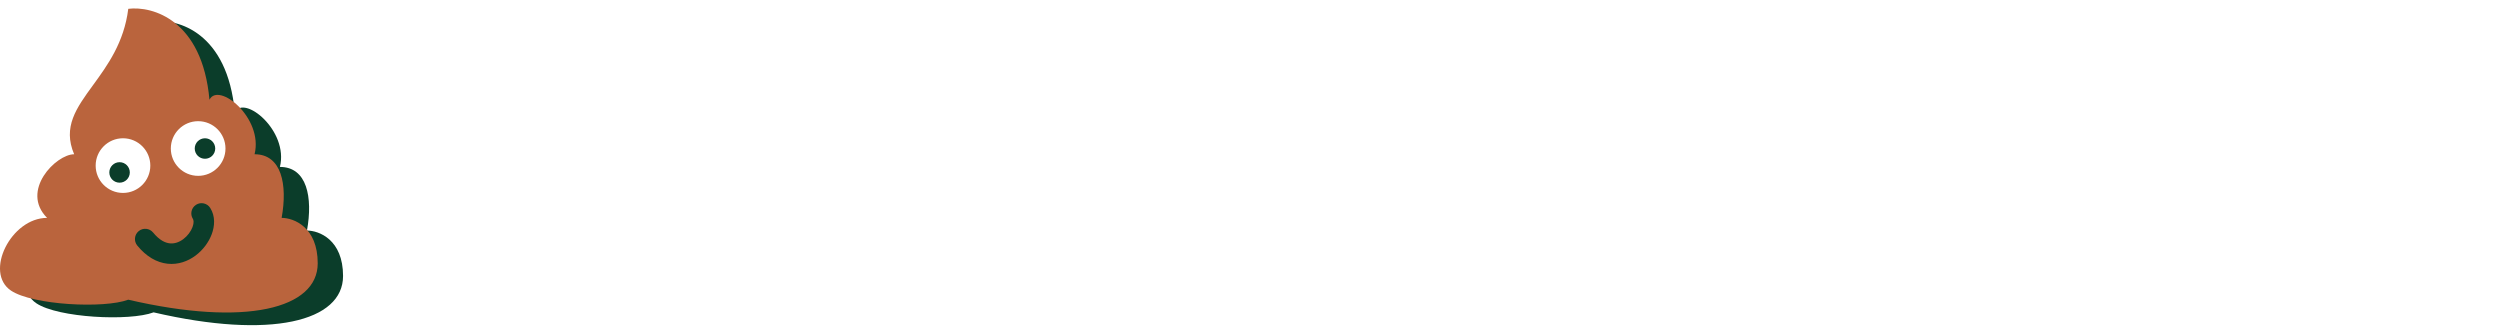 <svg width="296" height="39" viewBox="0 0 296 39" fill="none" xmlns="http://www.w3.org/2000/svg">
<path fill-rule="evenodd" clip-rule="evenodd" d="M18.187 36.983C32.073 40.212 40.618 38.059 40.618 32.678C40.618 28.373 37.77 27.297 36.346 27.297C37.058 23.351 36.346 19.764 33.141 19.763C34.209 15.458 28.869 11.154 27.8 13.307C26.946 3.836 21.036 2.186 18.187 2.545C17.692 6.538 15.725 9.235 14.015 11.581C12.039 14.292 10.404 16.533 11.779 19.764C9.642 19.764 5.37 24.069 8.574 27.297C4.302 27.297 1.097 33.754 4.302 35.907C6.865 37.629 15.339 38.059 18.187 36.983Z" fill="#0B3D2A"/>
<path d="M10.929 28L19.929 32.5L29.572 30.572V20.929L27.643 14.5L23.786 13.214L10.929 15.143V28Z" fill="white"/>
<path fill-rule="evenodd" clip-rule="evenodd" d="M37.618 31.178C37.618 36.559 29.073 38.712 15.187 35.483C12.339 36.559 3.865 36.129 1.302 34.407C-1.903 32.254 1.302 25.797 5.574 25.797C2.37 22.569 6.642 18.264 8.779 18.264C7.404 15.033 9.039 12.792 11.015 10.081C12.725 7.735 14.692 5.038 15.187 1.045C18.036 0.686 23.946 2.336 24.8 11.807C25.869 9.654 31.209 13.958 30.141 18.263C33.346 18.264 34.058 21.851 33.346 25.797C34.77 25.797 37.618 26.873 37.618 31.178ZM17.798 19.607C17.798 21.394 16.349 22.843 14.562 22.843C12.775 22.843 11.326 21.394 11.326 19.607C11.326 17.82 12.775 16.371 14.562 16.371C16.349 16.371 17.798 17.82 17.798 19.607ZM23.461 20.82C25.248 20.82 26.697 19.371 26.697 17.584C26.697 15.797 25.248 14.348 23.461 14.348C21.674 14.348 20.225 15.797 20.225 17.584C20.225 19.371 21.674 20.82 23.461 20.82Z" fill="#BA643D"/>
<circle cx="14.157" cy="20.416" r="1.213" fill="#0B3D2A"/>
<circle cx="24.27" cy="17.585" r="1.213" fill="#0B3D2A"/>
<path fill-rule="evenodd" clip-rule="evenodd" d="M23.214 24.245C23.779 23.886 24.529 24.052 24.889 24.618C25.523 25.614 25.418 26.796 25.068 27.732C24.71 28.692 24.028 29.607 23.149 30.262C22.264 30.922 21.112 31.363 19.838 31.225C18.549 31.086 17.317 30.374 16.252 29.071C15.828 28.553 15.904 27.788 16.423 27.364C16.941 26.939 17.706 27.016 18.13 27.535C18.885 28.457 19.575 28.756 20.099 28.812C20.639 28.871 21.194 28.693 21.699 28.316C22.211 27.934 22.603 27.396 22.795 26.883C22.995 26.346 22.915 26.037 22.841 25.921C22.482 25.355 22.648 24.605 23.214 24.245Z" fill="#0B3D2A"/>
<g filter="url(#filter0_d_261_28)">
<path d="M60.594 7.992C63.41 7.992 65.48 8.643 66.802 9.944C68.146 11.245 68.818 12.952 68.818 15.064C68.818 16.515 68.477 17.773 67.794 18.84C67.133 19.907 66.226 20.739 65.074 21.336C63.944 21.912 62.653 22.2 61.202 22.2C60.69 22.2 60.146 22.157 59.57 22.072C58.994 21.965 58.397 21.805 57.778 21.592L58.066 20.696C58.237 21.165 58.376 21.752 58.482 22.456C58.61 23.139 58.706 23.853 58.77 24.6C58.855 25.325 58.898 25.997 58.898 26.616C58.898 28.109 58.535 29.251 57.81 30.04C57.106 30.829 56.039 31.224 54.61 31.224C53.522 31.224 52.669 30.968 52.05 30.456C51.453 29.923 51.026 29.059 50.77 27.864C50.535 26.669 50.418 25.08 50.418 23.096C50.418 20.408 50.578 18.115 50.898 16.216C51.239 14.317 51.719 12.803 52.338 11.672C52.957 10.541 53.97 9.645 55.378 8.984C56.786 8.323 58.525 7.992 60.594 7.992ZM59.698 17.592C60.743 17.592 61.608 17.325 62.29 16.792C62.994 16.259 63.346 15.533 63.346 14.616C63.346 14.019 63.154 13.528 62.77 13.144C62.407 12.739 61.767 12.536 60.85 12.536C60.146 12.536 59.517 12.685 58.962 12.984C58.429 13.261 58.002 13.635 57.682 14.104C57.383 14.573 57.234 15.075 57.234 15.608C57.234 16.184 57.437 16.664 57.842 17.048C58.269 17.411 58.888 17.592 59.698 17.592ZM83.453 29.848C81.171 29.848 79.187 29.443 77.501 28.632C75.816 27.821 74.504 26.648 73.565 25.112C72.648 23.576 72.189 21.72 72.189 19.544C72.189 17.837 72.477 16.269 73.053 14.84C73.651 13.389 74.472 12.141 75.517 11.096C76.584 10.029 77.8 9.208 79.165 8.632C80.552 8.035 82.024 7.736 83.581 7.736C85.139 7.736 86.6 8.013 87.965 8.568C89.352 9.123 90.568 9.901 91.613 10.904C92.659 11.907 93.469 13.091 94.045 14.456C94.643 15.8 94.941 17.272 94.941 18.872C94.941 21.197 94.461 23.181 93.501 24.824C92.563 26.467 91.229 27.715 89.501 28.568C87.795 29.421 85.779 29.848 83.453 29.848ZM83.197 21.4C84.413 21.4 85.384 21.101 86.109 20.504C86.856 19.885 87.229 19.064 87.229 18.04C87.229 17.357 87.059 16.771 86.717 16.28C86.397 15.768 85.928 15.373 85.309 15.096C84.712 14.819 84.008 14.68 83.197 14.68C82.387 14.68 81.672 14.819 81.053 15.096C80.456 15.373 79.987 15.768 79.645 16.28C79.325 16.771 79.165 17.357 79.165 18.04C79.165 19.064 79.528 19.885 80.253 20.504C81 21.101 81.981 21.4 83.197 21.4ZM109.732 31.096C107.556 31.096 105.615 30.637 103.908 29.72C102.223 28.803 100.889 27.501 99.908 25.816C98.948 24.131 98.468 22.136 98.468 19.832C98.468 17.635 98.948 15.725 99.908 14.104C100.868 12.483 102.223 11.224 103.972 10.328C105.743 9.432 107.812 8.984 110.18 8.984C112.484 8.984 114.479 9.4 116.164 10.232C117.871 11.043 119.193 12.195 120.132 13.688C121.071 15.16 121.54 16.877 121.54 18.84C121.54 20.504 121.263 22.083 120.708 23.576C120.153 25.048 119.353 26.349 118.308 27.48C117.284 28.611 116.047 29.496 114.596 30.136C113.145 30.776 111.524 31.096 109.732 31.096ZM110.212 23.928C111.364 23.928 112.281 23.533 112.964 22.744C113.647 21.955 113.988 20.909 113.988 19.608C113.988 18.584 113.679 17.773 113.06 17.176C112.441 16.557 111.588 16.248 110.5 16.248C109.732 16.248 109.049 16.419 108.452 16.76C107.855 17.08 107.385 17.539 107.044 18.136C106.724 18.733 106.564 19.437 106.564 20.248C106.564 21.357 106.895 22.253 107.556 22.936C108.239 23.597 109.124 23.928 110.212 23.928ZM135.555 7.992C138.371 7.992 140.441 8.643 141.763 9.944C143.107 11.245 143.779 12.952 143.779 15.064C143.779 16.515 143.438 17.773 142.755 18.84C142.094 19.907 141.187 20.739 140.035 21.336C138.905 21.912 137.614 22.2 136.163 22.2C135.651 22.2 135.107 22.157 134.531 22.072C133.955 21.965 133.358 21.805 132.739 21.592L133.027 20.696C133.198 21.165 133.337 21.752 133.443 22.456C133.571 23.139 133.667 23.853 133.731 24.6C133.817 25.325 133.859 25.997 133.859 26.616C133.859 28.109 133.497 29.251 132.771 30.04C132.067 30.829 131.001 31.224 129.571 31.224C128.483 31.224 127.63 30.968 127.011 30.456C126.414 29.923 125.987 29.059 125.731 27.864C125.497 26.669 125.379 25.08 125.379 23.096C125.379 20.408 125.539 18.115 125.859 16.216C126.201 14.317 126.681 12.803 127.299 11.672C127.918 10.541 128.931 9.645 130.339 8.984C131.747 8.323 133.486 7.992 135.555 7.992ZM134.659 17.592C135.705 17.592 136.569 17.325 137.251 16.792C137.955 16.259 138.307 15.533 138.307 14.616C138.307 14.019 138.115 13.528 137.731 13.144C137.369 12.739 136.729 12.536 135.811 12.536C135.107 12.536 134.478 12.685 133.923 12.984C133.39 13.261 132.963 13.635 132.643 14.104C132.345 14.573 132.195 15.075 132.195 15.608C132.195 16.184 132.398 16.664 132.803 17.048C133.23 17.411 133.849 17.592 134.659 17.592ZM155.983 31.288C154.745 31.288 153.743 31.021 152.975 30.488C152.207 29.933 151.823 28.952 151.823 27.544C151.823 26.691 151.983 25.827 152.303 24.952C152.644 24.077 153.092 23.267 153.647 22.52C154.223 21.773 154.852 21.165 155.535 20.696L155.407 21.592C153.444 20.739 151.823 19.896 150.543 19.064C149.284 18.211 148.345 17.336 147.727 16.44C147.129 15.523 146.831 14.563 146.831 13.56C146.831 12.621 147.023 11.821 147.407 11.16C147.812 10.477 148.345 9.955 149.007 9.592C149.668 9.208 150.372 9.016 151.119 9.016C152.057 9.016 152.921 9.347 153.711 10.008C154.521 10.648 155.215 11.619 155.791 12.92C156.388 14.2 156.836 15.8 157.135 17.72H157.263C157.647 15.224 158.116 13.219 158.671 11.704C159.225 10.189 159.844 9.091 160.527 8.408C161.231 7.725 161.977 7.384 162.767 7.384C163.577 7.384 164.356 7.608 165.103 8.056C165.871 8.504 166.5 9.133 166.991 9.944C167.481 10.755 167.727 11.704 167.727 12.792C167.727 14.072 167.364 15.256 166.639 16.344C165.935 17.411 164.911 18.381 163.567 19.256C162.244 20.131 160.644 20.92 158.767 21.624L159.375 21.016C159.695 21.528 159.983 22.115 160.239 22.776C160.495 23.416 160.697 24.077 160.847 24.76C160.996 25.421 161.071 26.04 161.071 26.616C161.071 28.131 160.601 29.293 159.663 30.104C158.724 30.893 157.497 31.288 155.983 31.288ZM187.224 31.192C185.688 31.192 184.461 31 183.544 30.616C182.648 30.211 181.954 29.592 181.464 28.76C181.016 27.992 180.696 26.989 180.504 25.752C180.312 24.515 180.216 22.819 180.216 20.664C180.216 18.893 180.28 17.197 180.408 15.576C180.557 13.955 180.717 12.696 180.888 11.8C181.186 10.371 181.656 9.347 182.296 8.728C182.957 8.109 183.789 7.8 184.792 7.8C185.858 7.8 186.69 8.109 187.288 8.728C187.885 9.347 188.312 10.168 188.568 11.192C188.824 12.216 188.952 13.357 188.952 14.616C188.952 16.216 188.76 17.837 188.376 19.48C188.013 21.101 187.533 22.605 186.936 23.992L186.232 24.152C186.829 23.427 187.512 22.829 188.28 22.36C189.069 21.891 189.901 21.539 190.776 21.304C191.65 21.048 192.525 20.92 193.4 20.92C194.68 20.92 195.661 21.251 196.344 21.912C197.026 22.552 197.368 23.459 197.368 24.632C197.368 25.72 197.048 26.723 196.408 27.64C195.768 28.536 194.936 29.251 193.912 29.784C193.357 30.083 192.706 30.339 191.96 30.552C191.234 30.765 190.466 30.925 189.656 31.032C188.845 31.139 188.034 31.192 187.224 31.192ZM211.532 29.848C209.249 29.848 207.265 29.443 205.58 28.632C203.895 27.821 202.583 26.648 201.644 25.112C200.727 23.576 200.268 21.72 200.268 19.544C200.268 17.837 200.556 16.269 201.132 14.84C201.729 13.389 202.551 12.141 203.596 11.096C204.663 10.029 205.879 9.208 207.244 8.632C208.631 8.035 210.103 7.736 211.66 7.736C213.217 7.736 214.679 8.013 216.044 8.568C217.431 9.123 218.647 9.901 219.692 10.904C220.737 11.907 221.548 13.091 222.124 14.456C222.721 15.8 223.02 17.272 223.02 18.872C223.02 21.197 222.54 23.181 221.58 24.824C220.641 26.467 219.308 27.715 217.58 28.568C215.873 29.421 213.857 29.848 211.532 29.848ZM211.276 21.4C212.492 21.4 213.463 21.101 214.188 20.504C214.935 19.885 215.308 19.064 215.308 18.04C215.308 17.357 215.137 16.771 214.796 16.28C214.476 15.768 214.007 15.373 213.388 15.096C212.791 14.819 212.087 14.68 211.276 14.68C210.465 14.68 209.751 14.819 209.132 15.096C208.535 15.373 208.065 15.768 207.724 16.28C207.404 16.771 207.244 17.357 207.244 18.04C207.244 19.064 207.607 19.885 208.332 20.504C209.079 21.101 210.06 21.4 211.276 21.4ZM237.811 31.096C235.635 31.096 233.694 30.637 231.987 29.72C230.302 28.803 228.968 27.501 227.987 25.816C227.027 24.131 226.547 22.136 226.547 19.832C226.547 17.635 227.027 15.725 227.987 14.104C228.947 12.483 230.302 11.224 232.051 10.328C233.822 9.432 235.891 8.984 238.259 8.984C240.563 8.984 242.558 9.4 244.243 10.232C245.95 11.043 247.272 12.195 248.211 13.688C249.15 15.16 249.619 16.877 249.619 18.84C249.619 20.504 249.342 22.083 248.787 23.576C248.232 25.048 247.432 26.349 246.387 27.48C245.363 28.611 244.126 29.496 242.675 30.136C241.224 30.776 239.603 31.096 237.811 31.096ZM238.291 23.928C239.443 23.928 240.36 23.533 241.043 22.744C241.726 21.955 242.067 20.909 242.067 19.608C242.067 18.584 241.758 17.773 241.139 17.176C240.52 16.557 239.667 16.248 238.579 16.248C237.811 16.248 237.128 16.419 236.531 16.76C235.934 17.08 235.464 17.539 235.123 18.136C234.803 18.733 234.643 19.437 234.643 20.248C234.643 21.357 234.974 22.253 235.635 22.936C236.318 23.597 237.203 23.928 238.291 23.928ZM263.634 7.992C266.45 7.992 268.519 8.643 269.842 9.944C271.186 11.245 271.858 12.952 271.858 15.064C271.858 16.515 271.517 17.773 270.834 18.84C270.173 19.907 269.266 20.739 268.114 21.336C266.983 21.912 265.693 22.2 264.242 22.2C263.73 22.2 263.186 22.157 262.61 22.072C262.034 21.965 261.437 21.805 260.818 21.592L261.106 20.696C261.277 21.165 261.415 21.752 261.522 22.456C261.65 23.139 261.746 23.853 261.81 24.6C261.895 25.325 261.938 25.997 261.938 26.616C261.938 28.109 261.575 29.251 260.85 30.04C260.146 30.829 259.079 31.224 257.65 31.224C256.562 31.224 255.709 30.968 255.09 30.456C254.493 29.923 254.066 29.059 253.81 27.864C253.575 26.669 253.458 25.08 253.458 23.096C253.458 20.408 253.618 18.115 253.938 16.216C254.279 14.317 254.759 12.803 255.378 11.672C255.997 10.541 257.01 9.645 258.418 8.984C259.826 8.323 261.565 7.992 263.634 7.992ZM262.738 17.592C263.783 17.592 264.647 17.325 265.33 16.792C266.034 16.259 266.386 15.533 266.386 14.616C266.386 14.019 266.194 13.528 265.81 13.144C265.447 12.739 264.807 12.536 263.89 12.536C263.186 12.536 262.557 12.685 262.002 12.984C261.469 13.261 261.042 13.635 260.722 14.104C260.423 14.573 260.274 15.075 260.274 15.608C260.274 16.184 260.477 16.664 260.882 17.048C261.309 17.411 261.927 17.592 262.738 17.592ZM282.685 30.456C281.789 30.456 280.893 30.381 279.997 30.232C279.101 30.061 278.28 29.795 277.533 29.432C276.787 29.048 276.189 28.536 275.741 27.896C275.293 27.256 275.069 26.456 275.069 25.496C275.069 24.493 275.357 23.747 275.933 23.256C276.509 22.744 277.437 22.488 278.717 22.488C279.229 22.488 279.763 22.552 280.317 22.68C280.872 22.787 281.405 22.904 281.917 23.032C282.451 23.139 282.899 23.192 283.261 23.192C283.752 23.192 284.115 23.107 284.349 22.936C284.605 22.765 284.733 22.531 284.733 22.232C284.733 21.997 284.648 21.795 284.477 21.624C284.328 21.453 284.072 21.304 283.709 21.176C283.347 21.027 282.856 20.899 282.237 20.792C280.808 20.515 279.656 20.152 278.781 19.704C277.928 19.256 277.299 18.68 276.893 17.976C276.509 17.251 276.317 16.376 276.317 15.352C276.317 13.987 276.637 12.845 277.277 11.928C277.939 10.989 278.781 10.243 279.805 9.688C280.829 9.112 281.917 8.707 283.069 8.472C284.221 8.216 285.309 8.088 286.333 8.088C288.339 8.088 289.928 8.472 291.101 9.24C292.296 9.987 292.893 11.021 292.893 12.344C292.893 13.347 292.541 14.168 291.837 14.808C291.133 15.448 290.045 15.768 288.573 15.768C288.04 15.768 287.432 15.725 286.749 15.64C286.088 15.533 285.448 15.427 284.829 15.32C284.211 15.213 283.72 15.16 283.357 15.16C282.952 15.16 282.653 15.224 282.461 15.352C282.269 15.459 282.173 15.629 282.173 15.864C282.173 16.141 282.355 16.397 282.717 16.632C283.08 16.867 283.805 17.112 284.893 17.368C286.643 17.773 288.019 18.275 289.021 18.872C290.045 19.469 290.771 20.163 291.197 20.952C291.645 21.72 291.869 22.605 291.869 23.608C291.869 24.973 291.475 26.168 290.685 27.192C289.917 28.216 288.84 29.016 287.453 29.592C286.088 30.168 284.499 30.456 282.685 30.456Z" fill="white"/>
</g>
<defs>
<filter id="filter0_d_261_28" x="50.418" y="7.384" width="245.476" height="23.904" filterUnits="userSpaceOnUse" color-interpolation-filters="sRGB">
<feFlood flood-opacity="0" result="BackgroundImageFix"/>
<feColorMatrix in="SourceAlpha" type="matrix" values="0 0 0 0 0 0 0 0 0 0 0 0 0 0 0 0 0 0 127 0" result="hardAlpha"/>
<feOffset dx="3"/>
<feComposite in2="hardAlpha" operator="out"/>
<feColorMatrix type="matrix" values="0 0 0 0 0.043 0 0 0 0 0.239 0 0 0 0 0.165 0 0 0 1 0"/>
<feBlend mode="normal" in2="BackgroundImageFix" result="effect1_dropShadow_261_28"/>
<feBlend mode="normal" in="SourceGraphic" in2="effect1_dropShadow_261_28" result="shape"/>
</filter>
</defs>
</svg>
